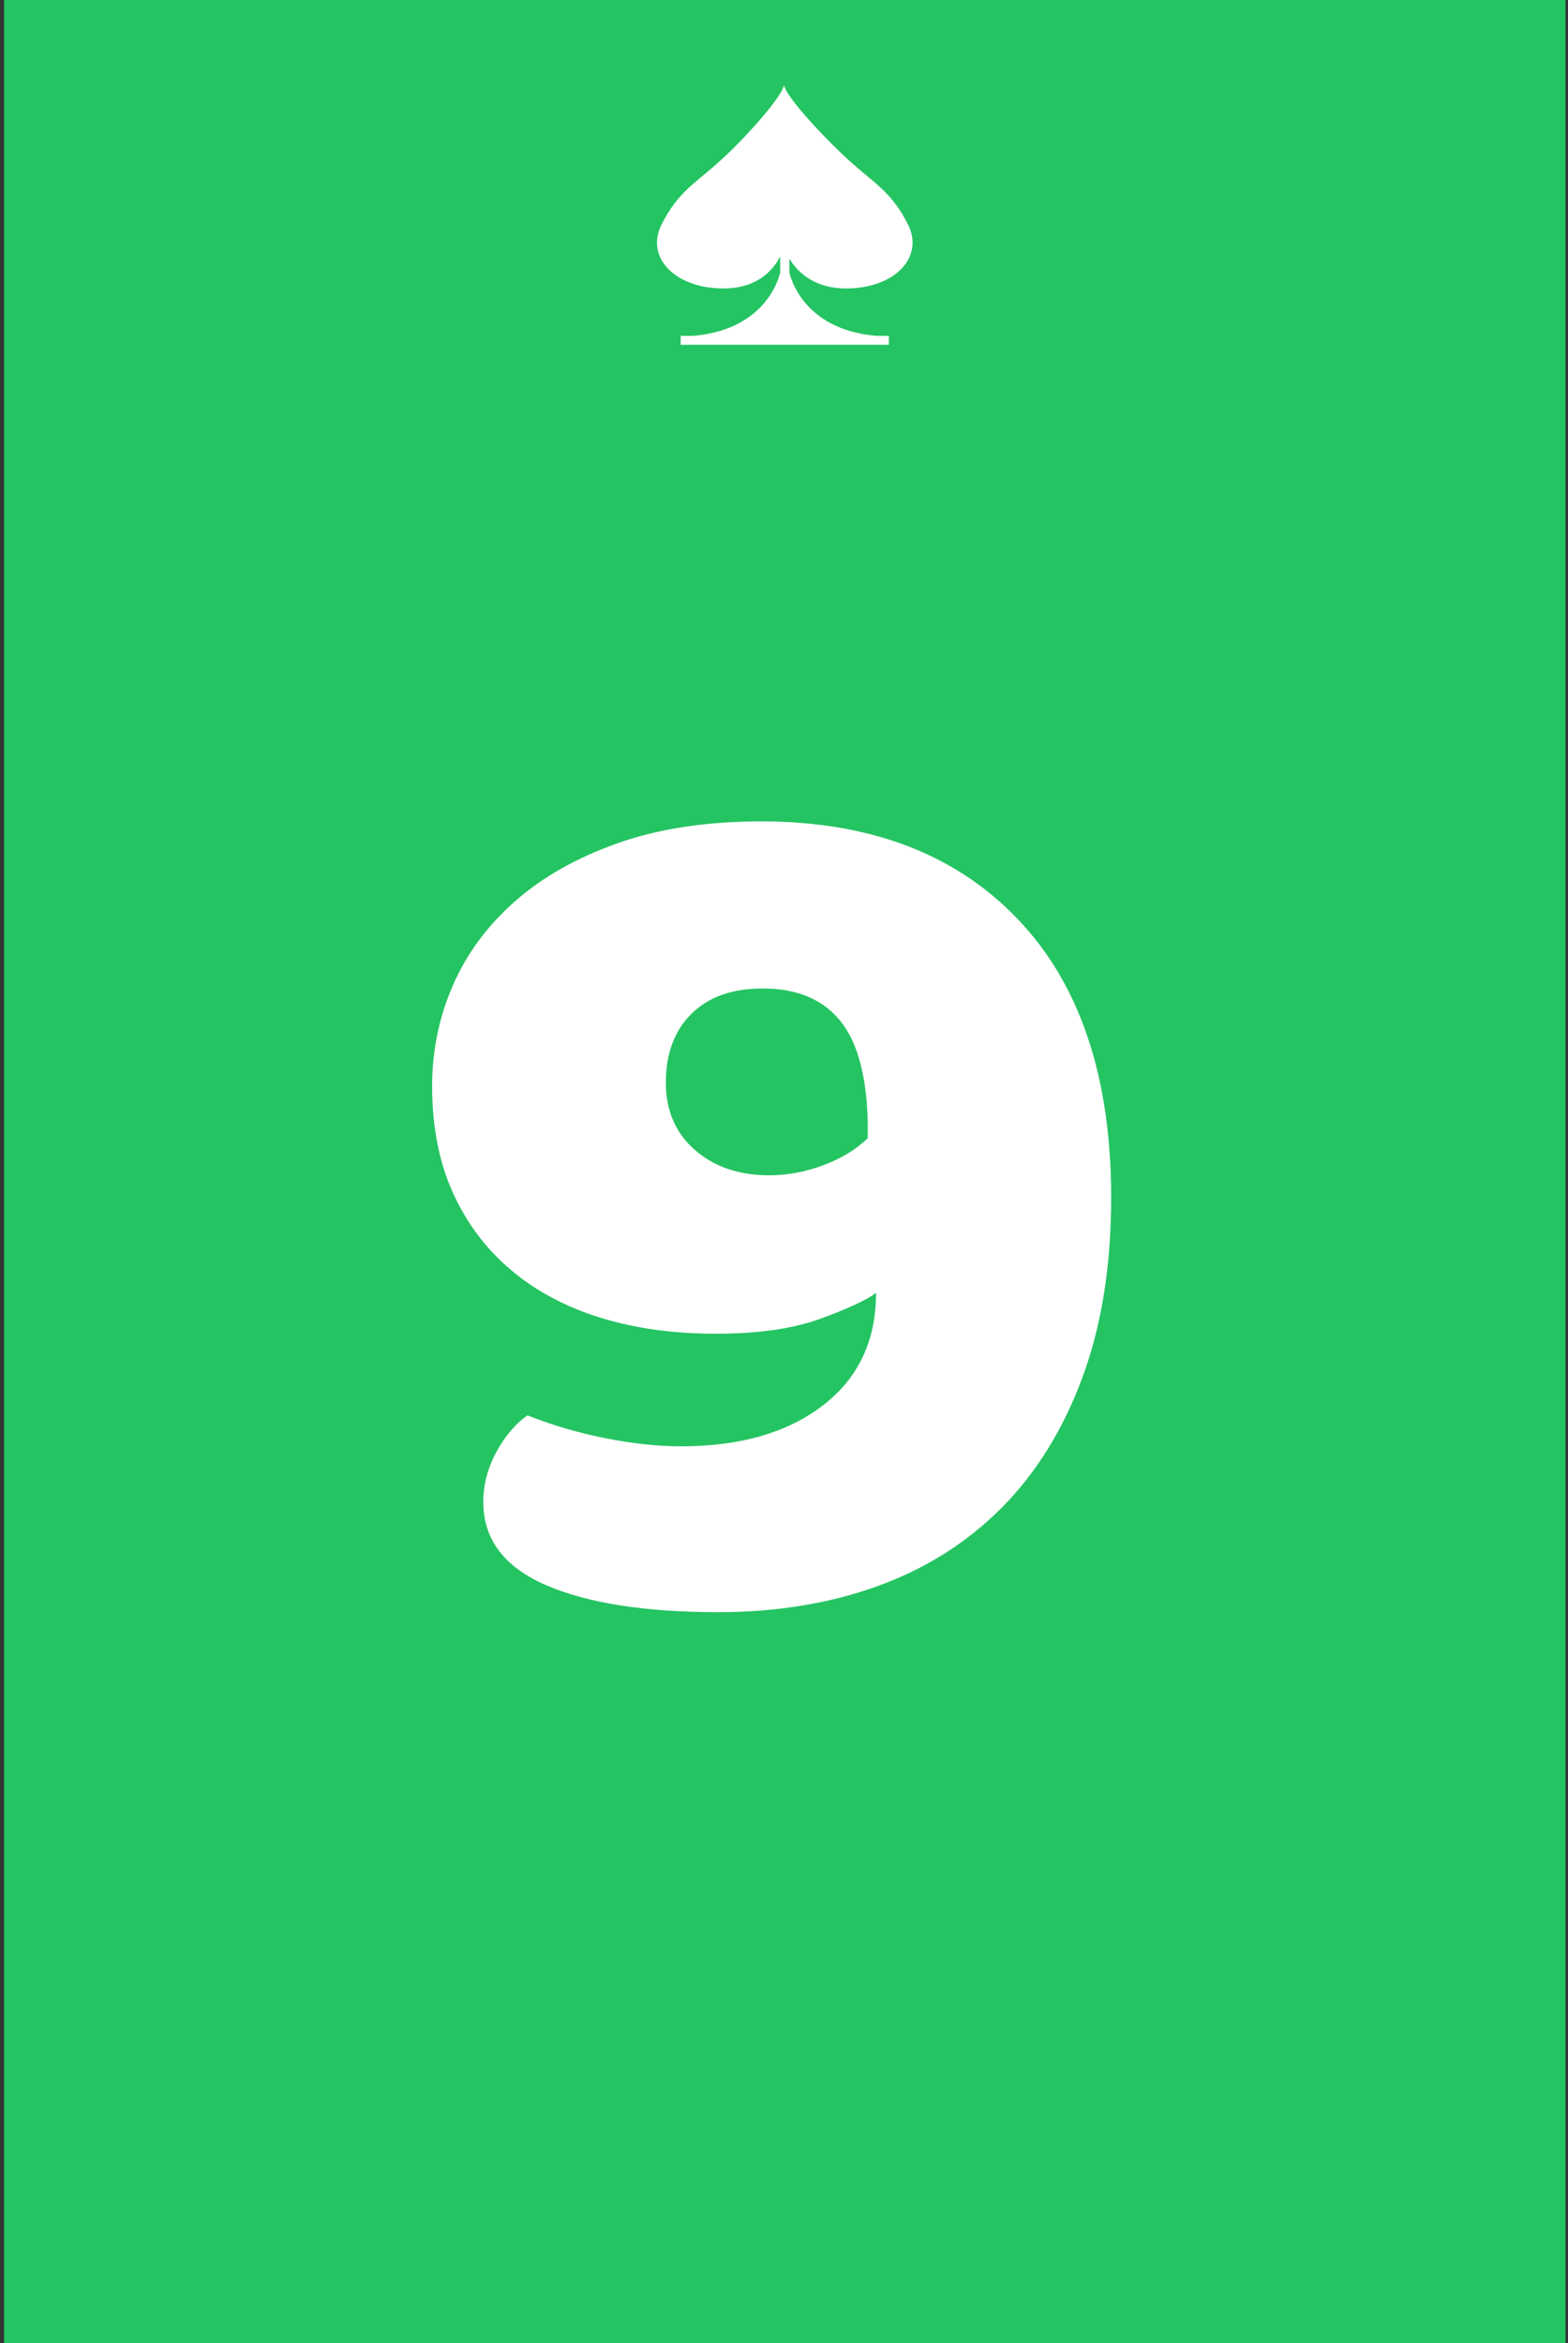<?xml version="1.0" encoding="UTF-8" standalone="no"?><!DOCTYPE svg PUBLIC "-//W3C//DTD SVG 1.1//EN" "http://www.w3.org/Graphics/SVG/1.1/DTD/svg11.dtd"><svg width="100%" height="100%" viewBox="0 0 241 360" version="1.1" xmlns="http://www.w3.org/2000/svg" xmlns:xlink="http://www.w3.org/1999/xlink" xml:space="preserve" xmlns:serif="http://www.serif.com/" style="fill-rule:evenodd;clip-rule:evenodd;stroke-linejoin:round;stroke-miterlimit:2;"><rect x="0" y="0" width="241" height="360" fill="#333333" stroke="none"/><rect id="p9" x="0.62" y="0" width="240" height="360" style="fill:none;"/><clipPath id="_clip1"><rect x="0.62" y="0" width="240" height="360"/></clipPath><g clip-path="url(#_clip1)"><rect x="0.62" y="0" width="240" height="360" style="fill:#25c462;"/><g id="Layer1"></g><path d="M129.848,44.314c7.598,0.085 12.272,-4.75 9.701,-9.84c-2.571,-5.09 -5.134,-6.235 -9.17,-9.926c-4.038,-3.69 -9.909,-10.073 -9.881,-11.579c0.029,1.506 -5.6,7.889 -9.638,11.579c-4.036,3.691 -6.597,4.836 -9.17,9.926c-2.571,5.09 2.105,9.925 9.701,9.84c5.215,-0.058 7.562,-3.034 8.52,-4.895l0,2.436c0,0 -1.665,8.784 -13.416,9.745l-1.874,0l0,1.369l31.999,0l0,-1.369l-1.876,0c-11.749,-0.961 -13.416,-9.745 -13.416,-9.745l0,-2.116c1.128,1.863 3.594,4.52 8.52,4.575" style="fill:#fff;fill-rule:nonzero;"/><path d="M104.678,222.201c9.069,0 16.331,-2.091 21.787,-6.274c5.456,-4.182 8.184,-9.949 8.184,-17.3c-1.559,1.14 -4.429,2.471 -8.609,3.992c-4.18,1.521 -9.53,2.282 -16.048,2.282c-6.519,0 -12.435,-0.824 -17.749,-2.472c-5.314,-1.648 -9.884,-4.087 -13.71,-7.319c-3.826,-3.232 -6.802,-7.193 -8.928,-11.883c-2.125,-4.689 -3.188,-10.139 -3.188,-16.35c0,-5.45 1.063,-10.614 3.188,-15.494c2.126,-4.88 5.314,-9.189 9.565,-12.928c4.252,-3.739 9.53,-6.717 15.836,-8.935c6.306,-2.218 13.639,-3.327 22,-3.327c16.721,0 29.865,5.006 39.43,15.019c9.565,10.013 14.348,24.271 14.348,42.776c0,10.52 -1.488,19.772 -4.464,27.757c-2.976,7.985 -7.121,14.639 -12.435,19.962c-5.314,5.323 -11.655,9.316 -19.024,11.977c-7.369,2.662 -15.517,3.993 -24.444,3.993c-11.337,0 -20.194,-1.395 -26.57,-4.183c-6.377,-2.788 -9.566,-7.034 -9.566,-12.738c0,-2.661 0.674,-5.228 2.02,-7.699c1.346,-2.472 2.94,-4.341 4.782,-5.609c3.826,1.521 7.83,2.694 12.01,3.517c4.18,0.824 8.042,1.236 11.585,1.236Zm13.603,-41.635c2.693,0 5.421,-0.507 8.184,-1.521c2.763,-1.014 5.066,-2.408 6.908,-4.183l0,-2.281c-0.142,-7.224 -1.559,-12.484 -4.251,-15.78c-2.692,-3.295 -6.66,-4.943 -11.903,-4.943c-4.677,0 -8.326,1.299 -10.947,3.898c-2.622,2.598 -3.933,6.115 -3.933,10.551c0,4.309 1.488,7.763 4.464,10.361c2.976,2.599 6.802,3.898 11.478,3.898Z" style="fill:#fff;fill-rule:nonzero;"/></g></svg>
